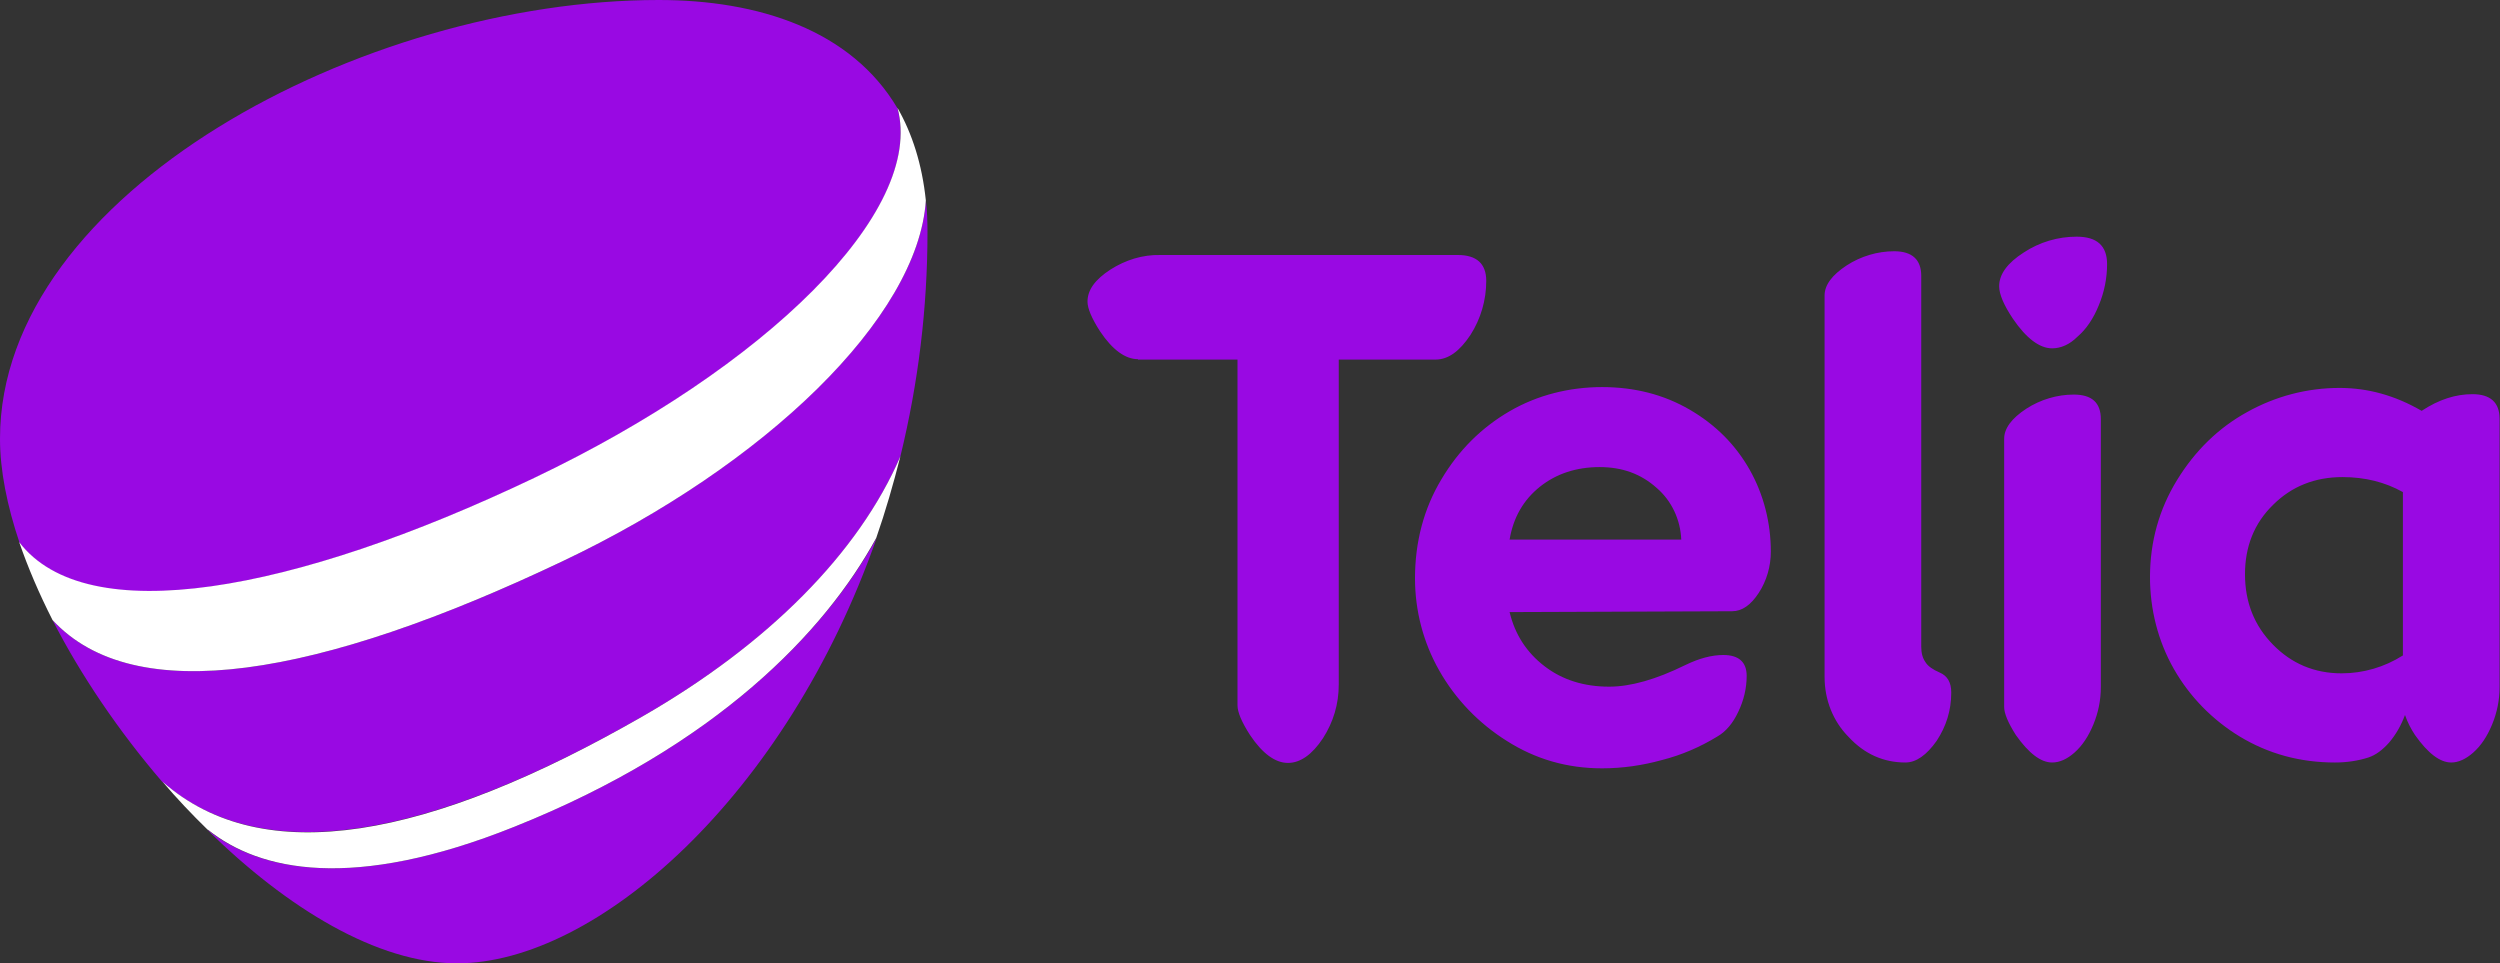 <?xml version="1.0" encoding="UTF-8" standalone="no"?>
<!-- Generator: Adobe Illustrator 19.2.1, SVG Export Plug-In . SVG Version: 6.00 Build 0)  -->

<svg
   version="1.1"
   id="layer"
   x="0px"
   y="0px"
   viewBox="0 0 600 231.2"
   xml:space="preserve"
   sodipodi:docname="telia-logo.svg"
   width="600"
   height="231.2"
   inkscape:version="1.2.2 (b0a8486, 2022-12-01)"
   xmlns:inkscape="http://www.inkscape.org/namespaces/inkscape"
   xmlns:sodipodi="http://sodipodi.sourceforge.net/DTD/sodipodi-0.dtd"
   xmlns="http://www.w3.org/2000/svg"
   xmlns:svg="http://www.w3.org/2000/svg"><rect x="0" y="0" width="600" height="231.2" fill="#333333" stroke="none"/><defs
   id="defs13" /><sodipodi:namedview
   id="namedview11"
   pagecolor="#ffffff"
   bordercolor="#000000"
   borderopacity="0.25"
   inkscape:showpageshadow="2"
   inkscape:pageopacity="0.0"
   inkscape:pagecheckerboard="0"
   inkscape:deskcolor="#d1d1d1"
   showgrid="false"
   inkscape:zoom="2.7504316"
   inkscape:cx="258.50488"
   inkscape:cy="160.52026"
   inkscape:window-width="1920"
   inkscape:window-height="1147"
   inkscape:window-x="1440"
   inkscape:window-y="25"
   inkscape:window-maximized="1"
   inkscape:current-layer="layer" />
<style
   type="text/css"
   id="style2">
	.st0{fill:#9909E3;}
	.st1{fill:#FFFFFF;}
</style>



<path
   class="st0"
   d="m 273.1,86.2 c -3,0 -6.1,-2.2 -9.1,-6.7 -2,-3.1 -3,-5.5 -3,-7.1 0,-2.8 1.8,-5.3 5.5,-7.7 3.6,-2.3 7.7,-3.6 12,-3.5 h 71.4 c 4.5,0 6.8,2.1 6.8,6.2 0,4.6 -1.3,9.1 -3.8,13 -2.6,3.9 -5.3,5.9 -8.4,5.9 h -23.2 v 78 c 0,4.7 -1.3,9 -3.8,12.9 -2.6,3.9 -5.4,5.9 -8.4,5.9 -3,0 -6.1,-2.2 -9.1,-6.7 -2,-3.1 -3,-5.5 -3,-7.1 V 86.3 h -23.9 z m 110.8,25.9 c -5.6,0 -10.4,1.6 -14.3,4.7 -4,3.2 -6.4,7.4 -7.3,12.7 h 41.2 c -0.2,-4.8 -2.3,-9.3 -5.9,-12.4 -3.8,-3.4 -8.3,-5 -13.7,-5 z m -21.6,34.8 c 1.3,5.4 4.1,9.7 8.4,13 4.3,3.3 9.5,4.9 15.5,4.9 5.1,0 11.2,-1.7 18.3,-5.2 3.3,-1.6 6.3,-2.4 9.1,-2.4 3.7,0 5.6,1.7 5.6,5 0,3 -0.7,5.9 -2,8.6 -1.3,2.8 -3,4.8 -5.1,6 -4.1,2.5 -8.5,4.4 -13.2,5.6 -4.7,1.3 -9.5,2 -14.4,2 -8.4,0 -16,-2.2 -22.9,-6.6 -6.7,-4.2 -12.3,-10 -16.2,-16.9 -3.8,-6.7 -5.8,-14.3 -5.8,-22.1 0,-8.7 2.1,-16.7 6.3,-23.7 4.2,-7.1 9.7,-12.5 16.4,-16.4 6.7,-3.9 14.4,-5.8 22.2,-5.8 7.8,0 14.8,1.8 21,5.4 6.2,3.6 11,8.4 14.4,14.4 3.4,6 5.1,12.8 5.1,19.7 0,3.5 -1,7 -2.9,9.9 -1.9,2.9 -4,4.4 -6.4,4.4 z m 95,36.1 c -5.2,0 -9.8,-2 -13.6,-6.1 -3.8,-3.8 -5.8,-9 -5.8,-14.4 V 70.9 c 0,-2.5 1.8,-4.9 5.3,-7.2 3.4,-2.2 7.4,-3.4 11.4,-3.4 4.3,0 6.5,2 6.5,5.9 v 89 c 0,1.5 0.3,2.7 1,3.7 0.6,1 1.8,1.8 3.4,2.5 1.9,0.8 2.8,2.4 2.8,4.8 0,4.3 -1.2,8.1 -3.5,11.6 -2.4,3.4 -4.9,5.2 -7.5,5.2 m 35.2,0 c -2.7,0 -5.6,-2.2 -8.7,-6.6 -1.9,-3 -2.8,-5.2 -2.8,-6.7 v -64.4 c 0,-2.5 1.8,-4.9 5.3,-7.2 3.4,-2.2 7.4,-3.4 11.4,-3.4 4.3,0 6.5,1.9 6.5,5.9 v 64.3 c 0,3.1 -0.6,6.1 -1.8,9 -1.2,2.9 -2.7,5.1 -4.5,6.7 -1.8,1.6 -3.6,2.4 -5.4,2.4 m 0,-99.4 c -3,0 -6.2,-2.4 -9.4,-7.1 -2.2,-3.3 -3.3,-5.9 -3.3,-7.8 0,-2.9 2,-5.6 5.9,-8.1 3.8,-2.5 8.2,-3.8 12.7,-3.8 4.9,0 7.3,2.2 7.3,6.6 0,3.4 -0.7,6.8 -2,9.9 -1.3,3.2 -3,5.7 -5.1,7.5 -1.9,1.9 -4,2.8 -6.1,2.8 m 69.5,78 c 5.2,0 10.3,-1.5 14.7,-4.3 v -39.2 c -4.3,-2.4 -9.1,-3.6 -14.5,-3.6 -6.6,0 -12.2,2.2 -16.7,6.7 -4.5,4.4 -6.7,10 -6.7,16.6 0,6.7 2.2,12.3 6.7,16.9 4.5,4.6 10,6.9 16.5,6.9 m -1.6,21.4 c -8.4,0 -16,-2.1 -22.8,-6.2 -6.6,-4 -12.1,-9.6 -15.9,-16.3 -3.8,-6.7 -5.7,-14.3 -5.7,-22 0,-8.5 2.2,-16.3 6.5,-23.3 4.3,-7 9.9,-12.5 16.8,-16.3 6.8,-3.8 14.4,-5.8 22.2,-5.8 6.8,0 13.3,1.8 19.7,5.5 4.1,-2.7 8.1,-4 12.2,-4 4.3,0 6.5,2 6.5,5.9 v 64.4 c 0,3.1 -0.6,6.1 -1.8,9 -1.2,2.9 -2.7,5.1 -4.5,6.7 -1.8,1.6 -3.6,2.4 -5.3,2.4 -2.7,0 -5.6,-2.2 -8.7,-6.6 -1,-1.5 -1.8,-3.1 -2.4,-4.8 -0.9,2.4 -2.1,4.6 -3.8,6.6 -1.6,1.8 -3.2,3 -5,3.6 -2.5,0.8 -5.2,1.2 -8,1.2 m -406.3,-11 c 30.3,-17.4 52,-39.2 62,-62.5 4.3,-17.6 6.5,-35.6 6.5,-53.8 0,-2.7 -0.1,-5.2 -0.4,-7.6 -1.8,28.1 -38.6,63.5 -87.2,86.6 -58.7,27.9 -102.7,35.4 -122.4,14.1 6.8,13.3 16,26.8 26.3,38.8 24.3,21.2 64.1,13.6 115.2,-15.6"
   id="path4"
   style="fill:#9909e3" /><path
   class="st0"
   d="m 128.2,114.8 c 55.4,-26.4 93.9,-63.9 87.2,-88.8 -11.1,-18.8 -33.4,-26 -57.3,-26 C 87.1,0 0,46.3 0,105.3 c 0,7.6 1.7,16.1 4.7,25 16.1,21.1 65.6,12 123.5,-15.5 m -4.7,83.6 c -38.9,15.6 -61.2,10.6 -73.5,0.9 l -0.2,-0.1 c 19.1,18.8 40.8,32 59.9,32 33.4,0 79,-40 100.7,-102.1 -12.3,22.4 -38.4,49.9 -86.9,69.3"
   id="path6"
   style="fill:#9909e3" /><path
   class="st1"
   d="m 123.5,198.4 c 48.5,-19.4 74.6,-46.9 86.8,-69.3 2.2,-6.3 4.1,-12.9 5.8,-19.6 -10,23.2 -31.7,45.1 -62,62.5 -51.1,29.3 -90.9,36.9 -115.1,15.6 3.4,4 7,7.8 10.8,11.5 l 0.2,0.1 c 12.3,9.8 34.6,14.8 73.5,-0.8 m 11.5,-63.7 c 48.7,-23.1 85.4,-58.5 87.2,-86.6 -0.9,-8.7 -3.3,-16.1 -6.8,-22.2 6.7,24.9 -31.8,62.4 -87.2,88.8 -57.9,27.6 -107.4,36.6 -123.6,15.4 2.1,6.1 4.8,12.4 8,18.7 19.7,21.3 63.7,13.8 122.4,-14.1"
   id="path8"
   style="fill:#ffffff" /></svg>
